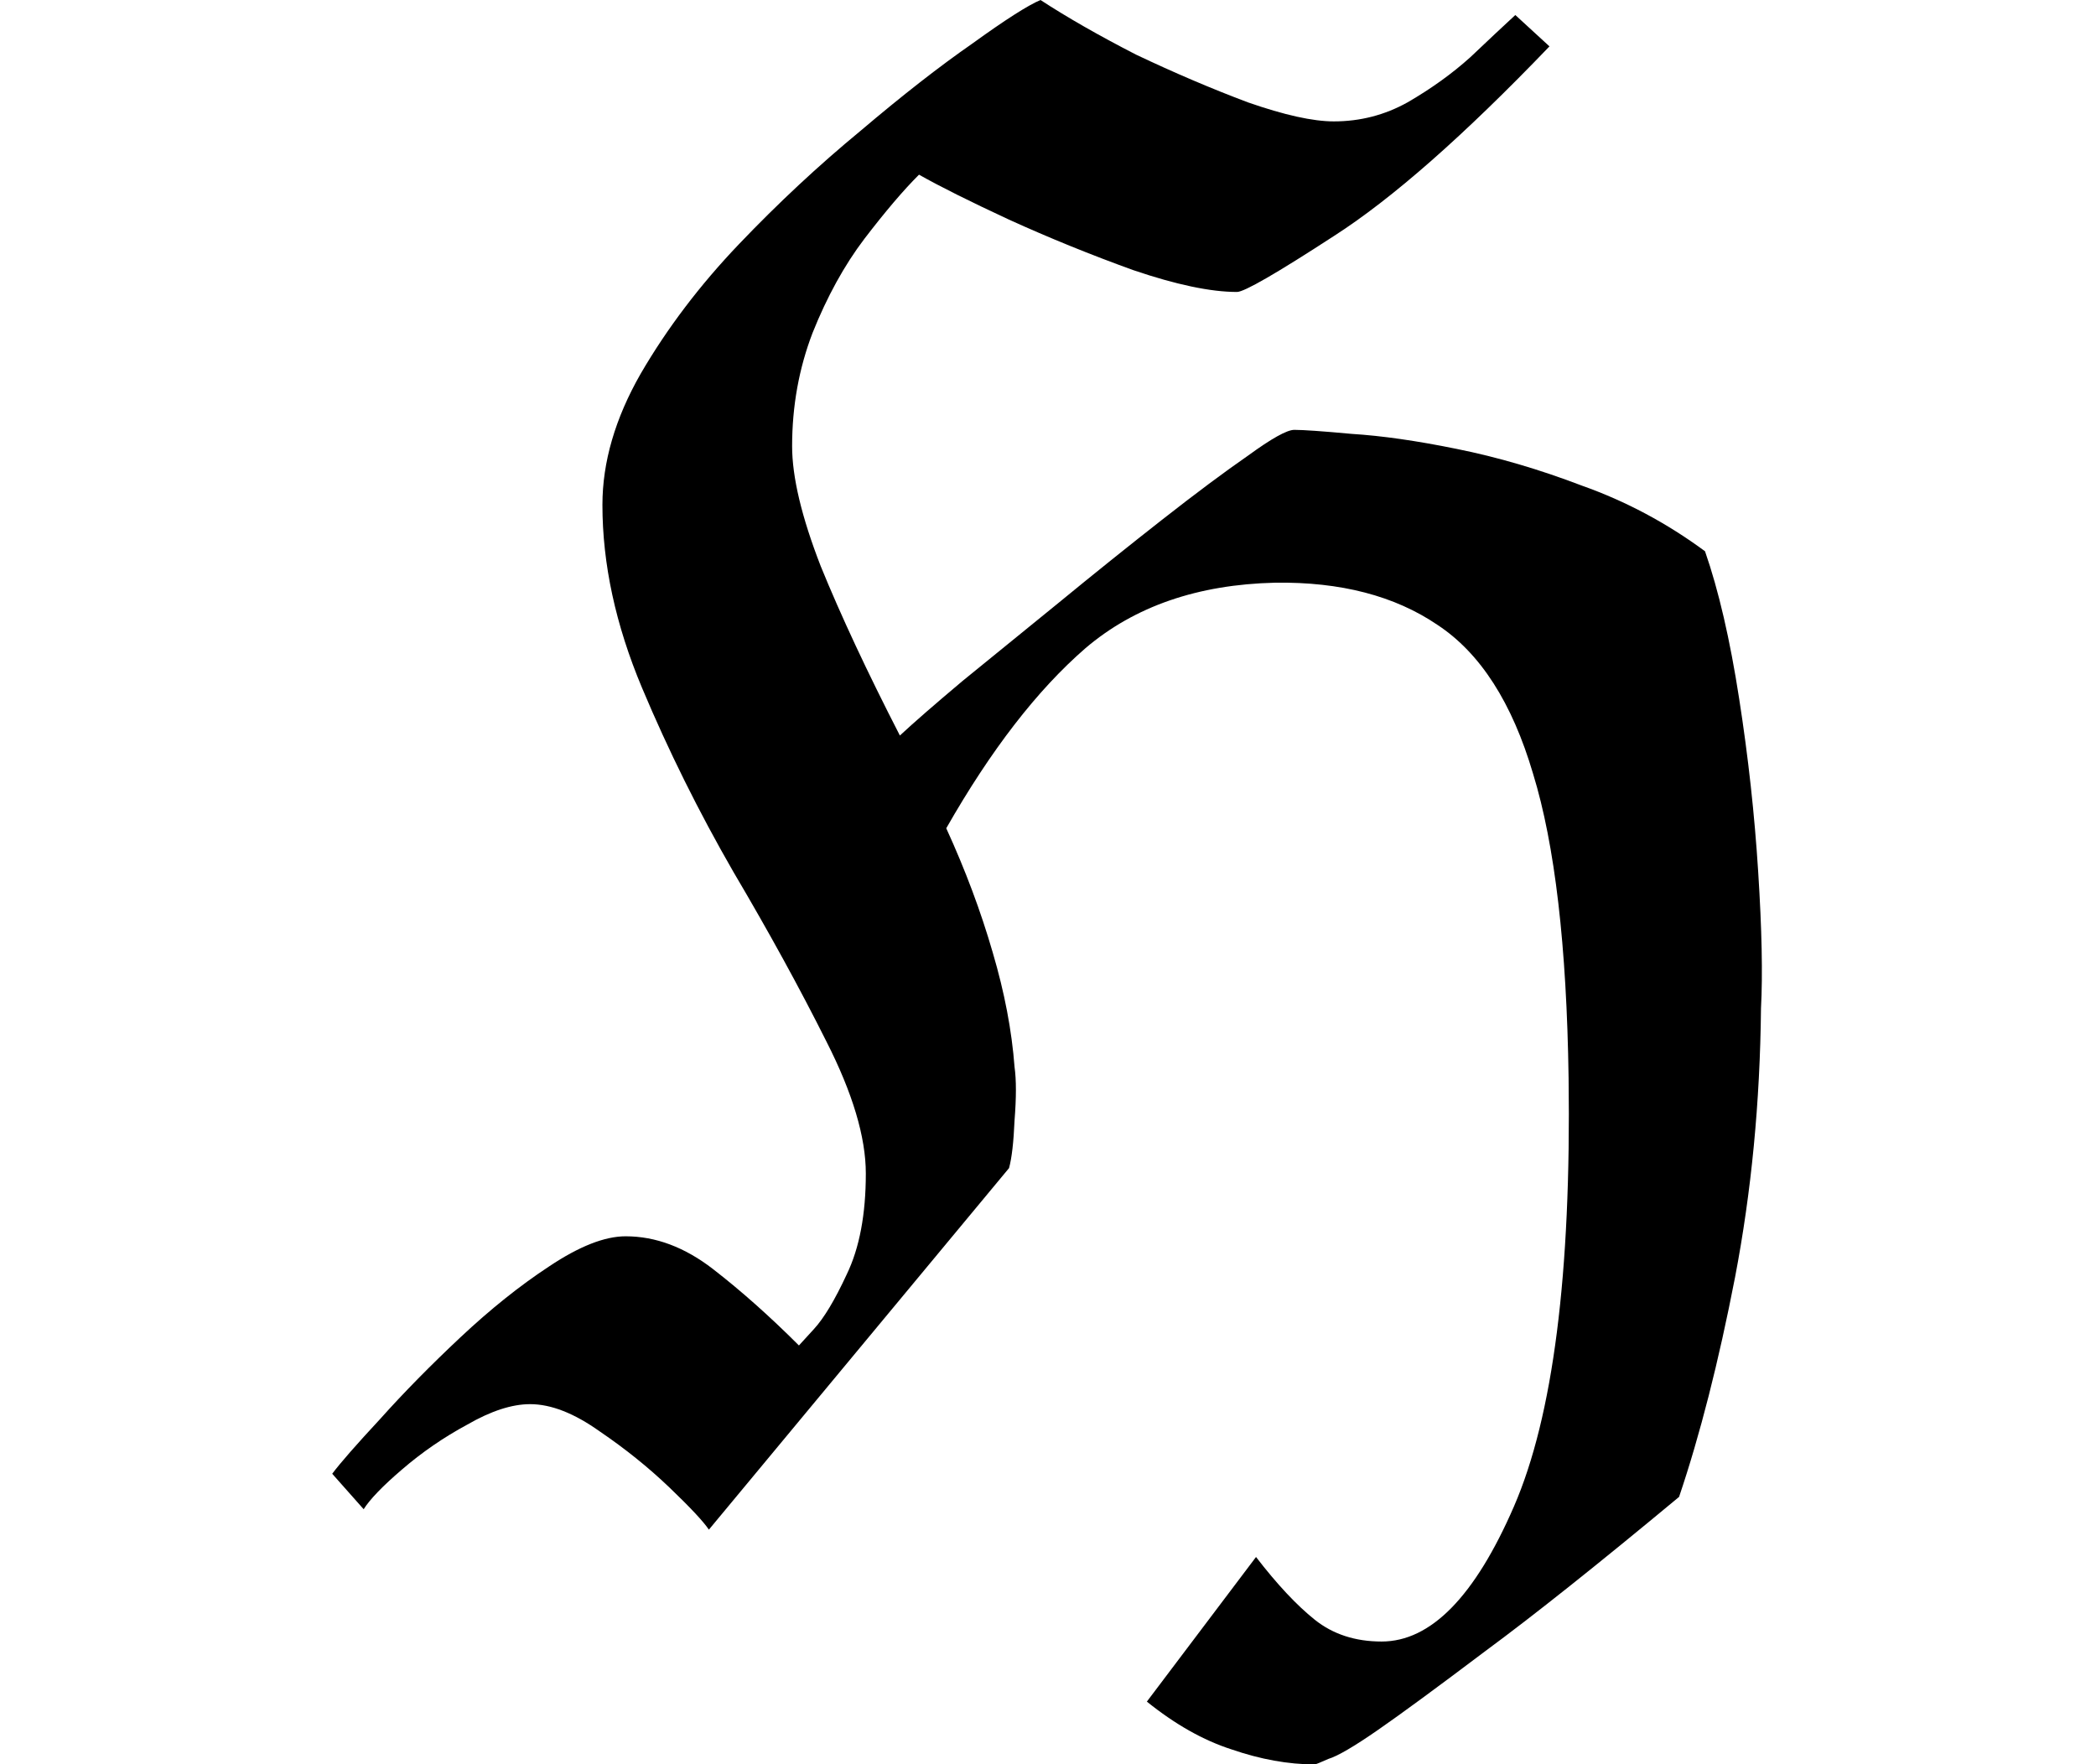 <svg height="20.203" viewBox="0 0 24 20.203" width="24" xmlns="http://www.w3.org/2000/svg">
<path d="M11.281,-2.969 Q10.828,-2.969 10.328,-2.797 Q9.844,-2.641 9.359,-2.25 L10.609,-0.594 Q10.969,-1.062 11.281,-1.312 Q11.594,-1.562 12.047,-1.562 Q12.891,-1.562 13.562,-0.016 Q14.234,1.531 14.188,4.891 Q14.156,7.156 13.781,8.375 Q13.422,9.594 12.688,10.078 Q11.953,10.578 10.828,10.562 Q9.5,10.531 8.656,9.812 Q7.828,9.094 7.062,7.75 Q7.391,7.031 7.594,6.328 Q7.797,5.641 7.844,5.016 Q7.875,4.797 7.844,4.406 Q7.828,4.031 7.781,3.859 L4.344,-0.281 Q4.25,-0.141 3.891,0.203 Q3.531,0.547 3.094,0.844 Q2.656,1.156 2.297,1.156 Q1.984,1.156 1.578,0.922 Q1.172,0.703 0.828,0.406 Q0.5,0.125 0.391,-0.047 L0.031,0.359 Q0.172,0.547 0.578,0.984 Q0.984,1.438 1.5,1.922 Q2.016,2.406 2.516,2.734 Q3.031,3.078 3.391,3.078 Q3.906,3.078 4.391,2.703 Q4.875,2.328 5.375,1.828 L5.547,2.016 Q5.719,2.203 5.922,2.641 Q6.141,3.094 6.141,3.797 Q6.141,4.422 5.688,5.312 Q5.234,6.219 4.625,7.25 Q4.031,8.281 3.578,9.359 Q3.125,10.438 3.125,11.453 Q3.125,12.188 3.562,12.953 Q4.016,13.734 4.688,14.438 Q5.359,15.141 6.078,15.734 Q6.797,16.344 7.359,16.734 Q7.922,17.141 8.141,17.234 Q8.594,16.938 9.234,16.609 Q9.891,16.297 10.516,16.062 Q11.141,15.844 11.5,15.844 Q11.953,15.844 12.344,16.062 Q12.75,16.297 13.062,16.578 Q13.375,16.875 13.578,17.062 L13.969,16.703 Q12.5,15.172 11.5,14.531 Q10.516,13.891 10.391,13.891 Q9.938,13.891 9.203,14.141 Q8.469,14.406 7.781,14.719 Q7.109,15.031 6.75,15.234 Q6.484,14.969 6.125,14.5 Q5.781,14.047 5.531,13.422 Q5.297,12.812 5.297,12.125 Q5.297,11.594 5.625,10.75 Q5.969,9.906 6.531,8.812 Q6.766,9.031 7.25,9.438 Q7.75,9.844 8.344,10.328 Q8.953,10.828 9.531,11.281 Q10.109,11.734 10.516,12.016 Q10.922,12.312 11.047,12.312 Q11.203,12.312 11.703,12.266 Q12.219,12.234 12.906,12.094 Q13.609,11.953 14.344,11.672 Q15.094,11.406 15.75,10.922 Q15.984,10.25 16.141,9.234 Q16.297,8.234 16.359,7.25 Q16.422,6.266 16.391,5.688 Q16.375,4.078 16.094,2.609 Q15.812,1.156 15.453,0.094 Q14.062,-1.062 13.234,-1.672 Q12.406,-2.297 12,-2.578 Q11.594,-2.859 11.438,-2.906 Q11.297,-2.969 11.281,-2.969 Z" transform="translate(3.773, 17.234) scale(1, -1)"/>
</svg>